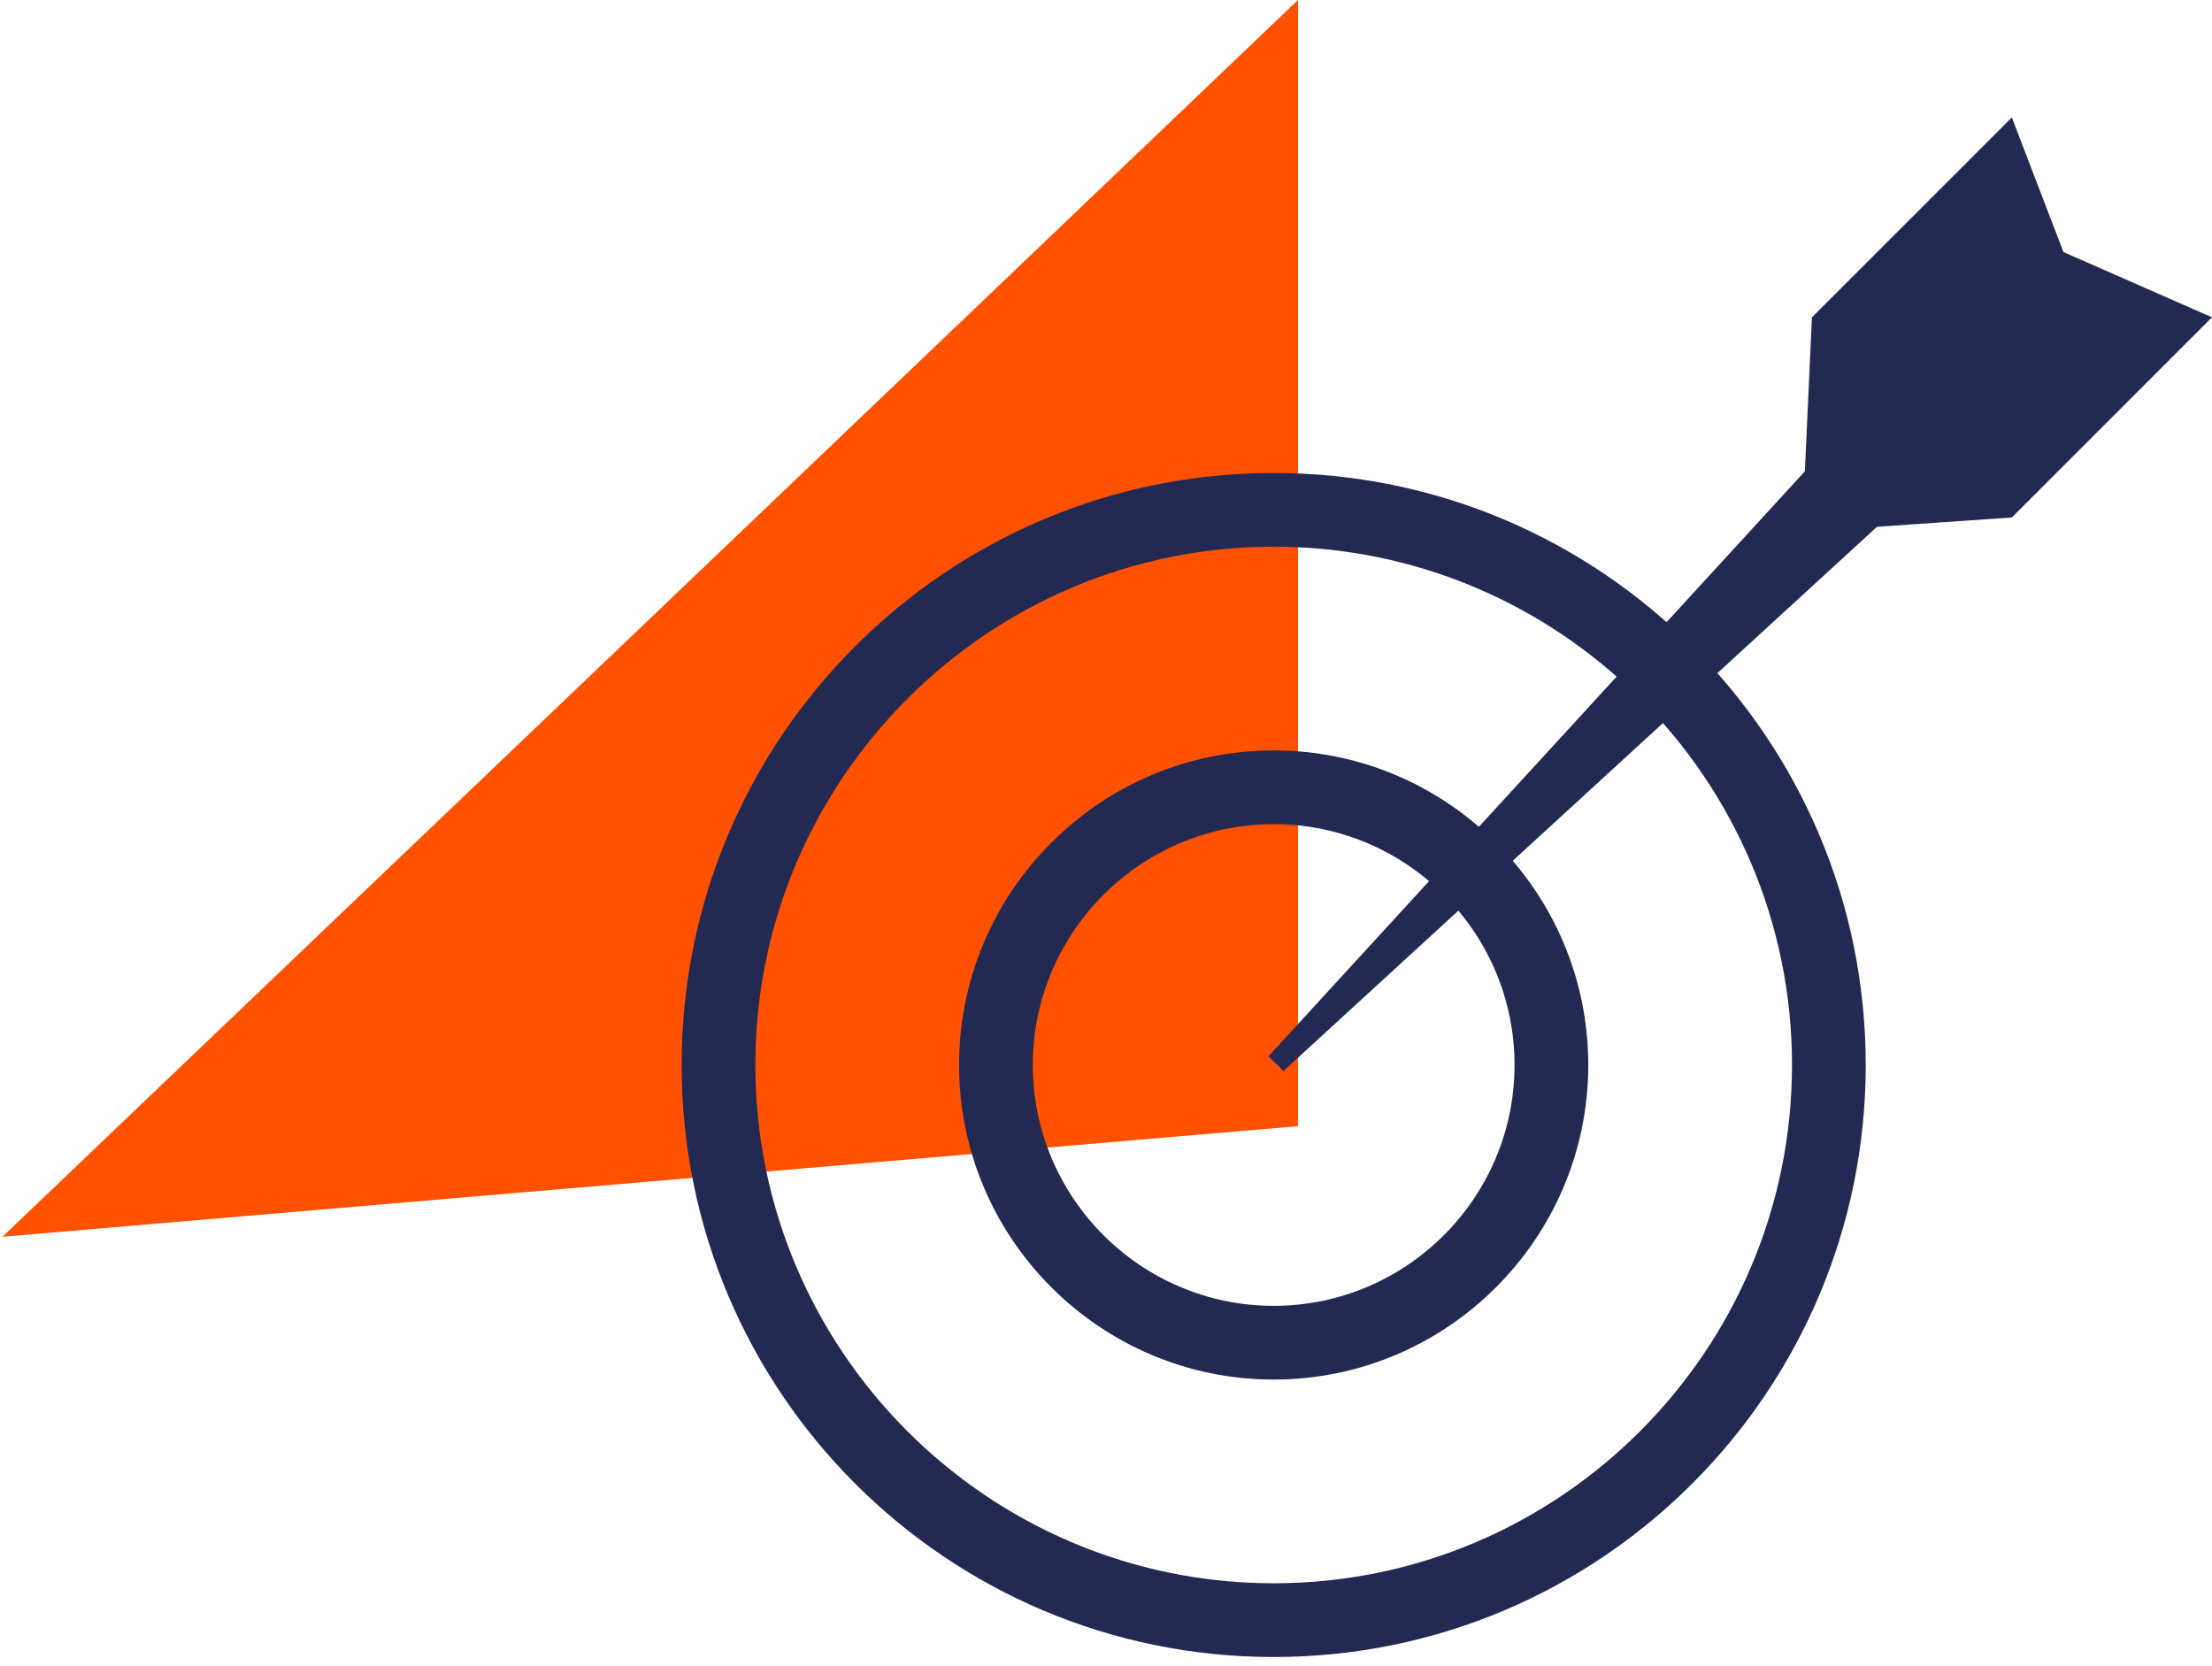 <svg width="81" height="61" viewBox="0 0 81 61" fill="none" xmlns="http://www.w3.org/2000/svg">
<g clip-path="url(#clip0_661_5357)">
<path d="M0.09 45.29L47.53 41.24V0L0.09 45.29Z" fill="#FF5100"/>
<path d="M46.64 20.02C57.11 20.02 65.62 28.53 65.62 39C65.62 49.47 57.1 57.98 46.64 57.98C36.18 57.98 27.66 49.46 27.66 39C27.66 28.54 36.18 20.02 46.64 20.02ZM46.64 17.32C34.67 17.32 24.96 27.03 24.96 39C24.96 50.97 34.67 60.68 46.64 60.68C58.61 60.68 68.32 50.97 68.32 39C68.32 27.03 58.61 17.32 46.64 17.32Z" fill="#222A54"/>
<path d="M46.64 30.18C51.5 30.18 55.46 34.14 55.46 39C55.46 43.86 51.5 47.82 46.64 47.82C41.78 47.82 37.82 43.86 37.82 39C37.82 34.14 41.78 30.18 46.64 30.18ZM46.64 27.48C40.29 27.48 35.12 32.65 35.12 39C35.12 45.35 40.29 50.52 46.64 50.52C52.99 50.52 58.16 45.35 58.16 39C58.16 32.65 52.99 27.48 46.64 27.48Z" fill="#222A54"/>
<path d="M46.45 38.68L67.77 15.43L70.25 17.9L47 39.22L46.45 38.68Z" fill="#222A54"/>
<path d="M73.67 18.95L65.99 19.48L66.35 11.62L73.67 4.3L75.56 9.23L81 11.62L73.67 18.95Z" fill="#222A54"/>
</g>
<defs>
<clipPath id="clip0_661_5357">
<rect width="80.91" height="60.68" fill="white" transform="translate(0.09)"/>
</clipPath>
</defs>
</svg>
